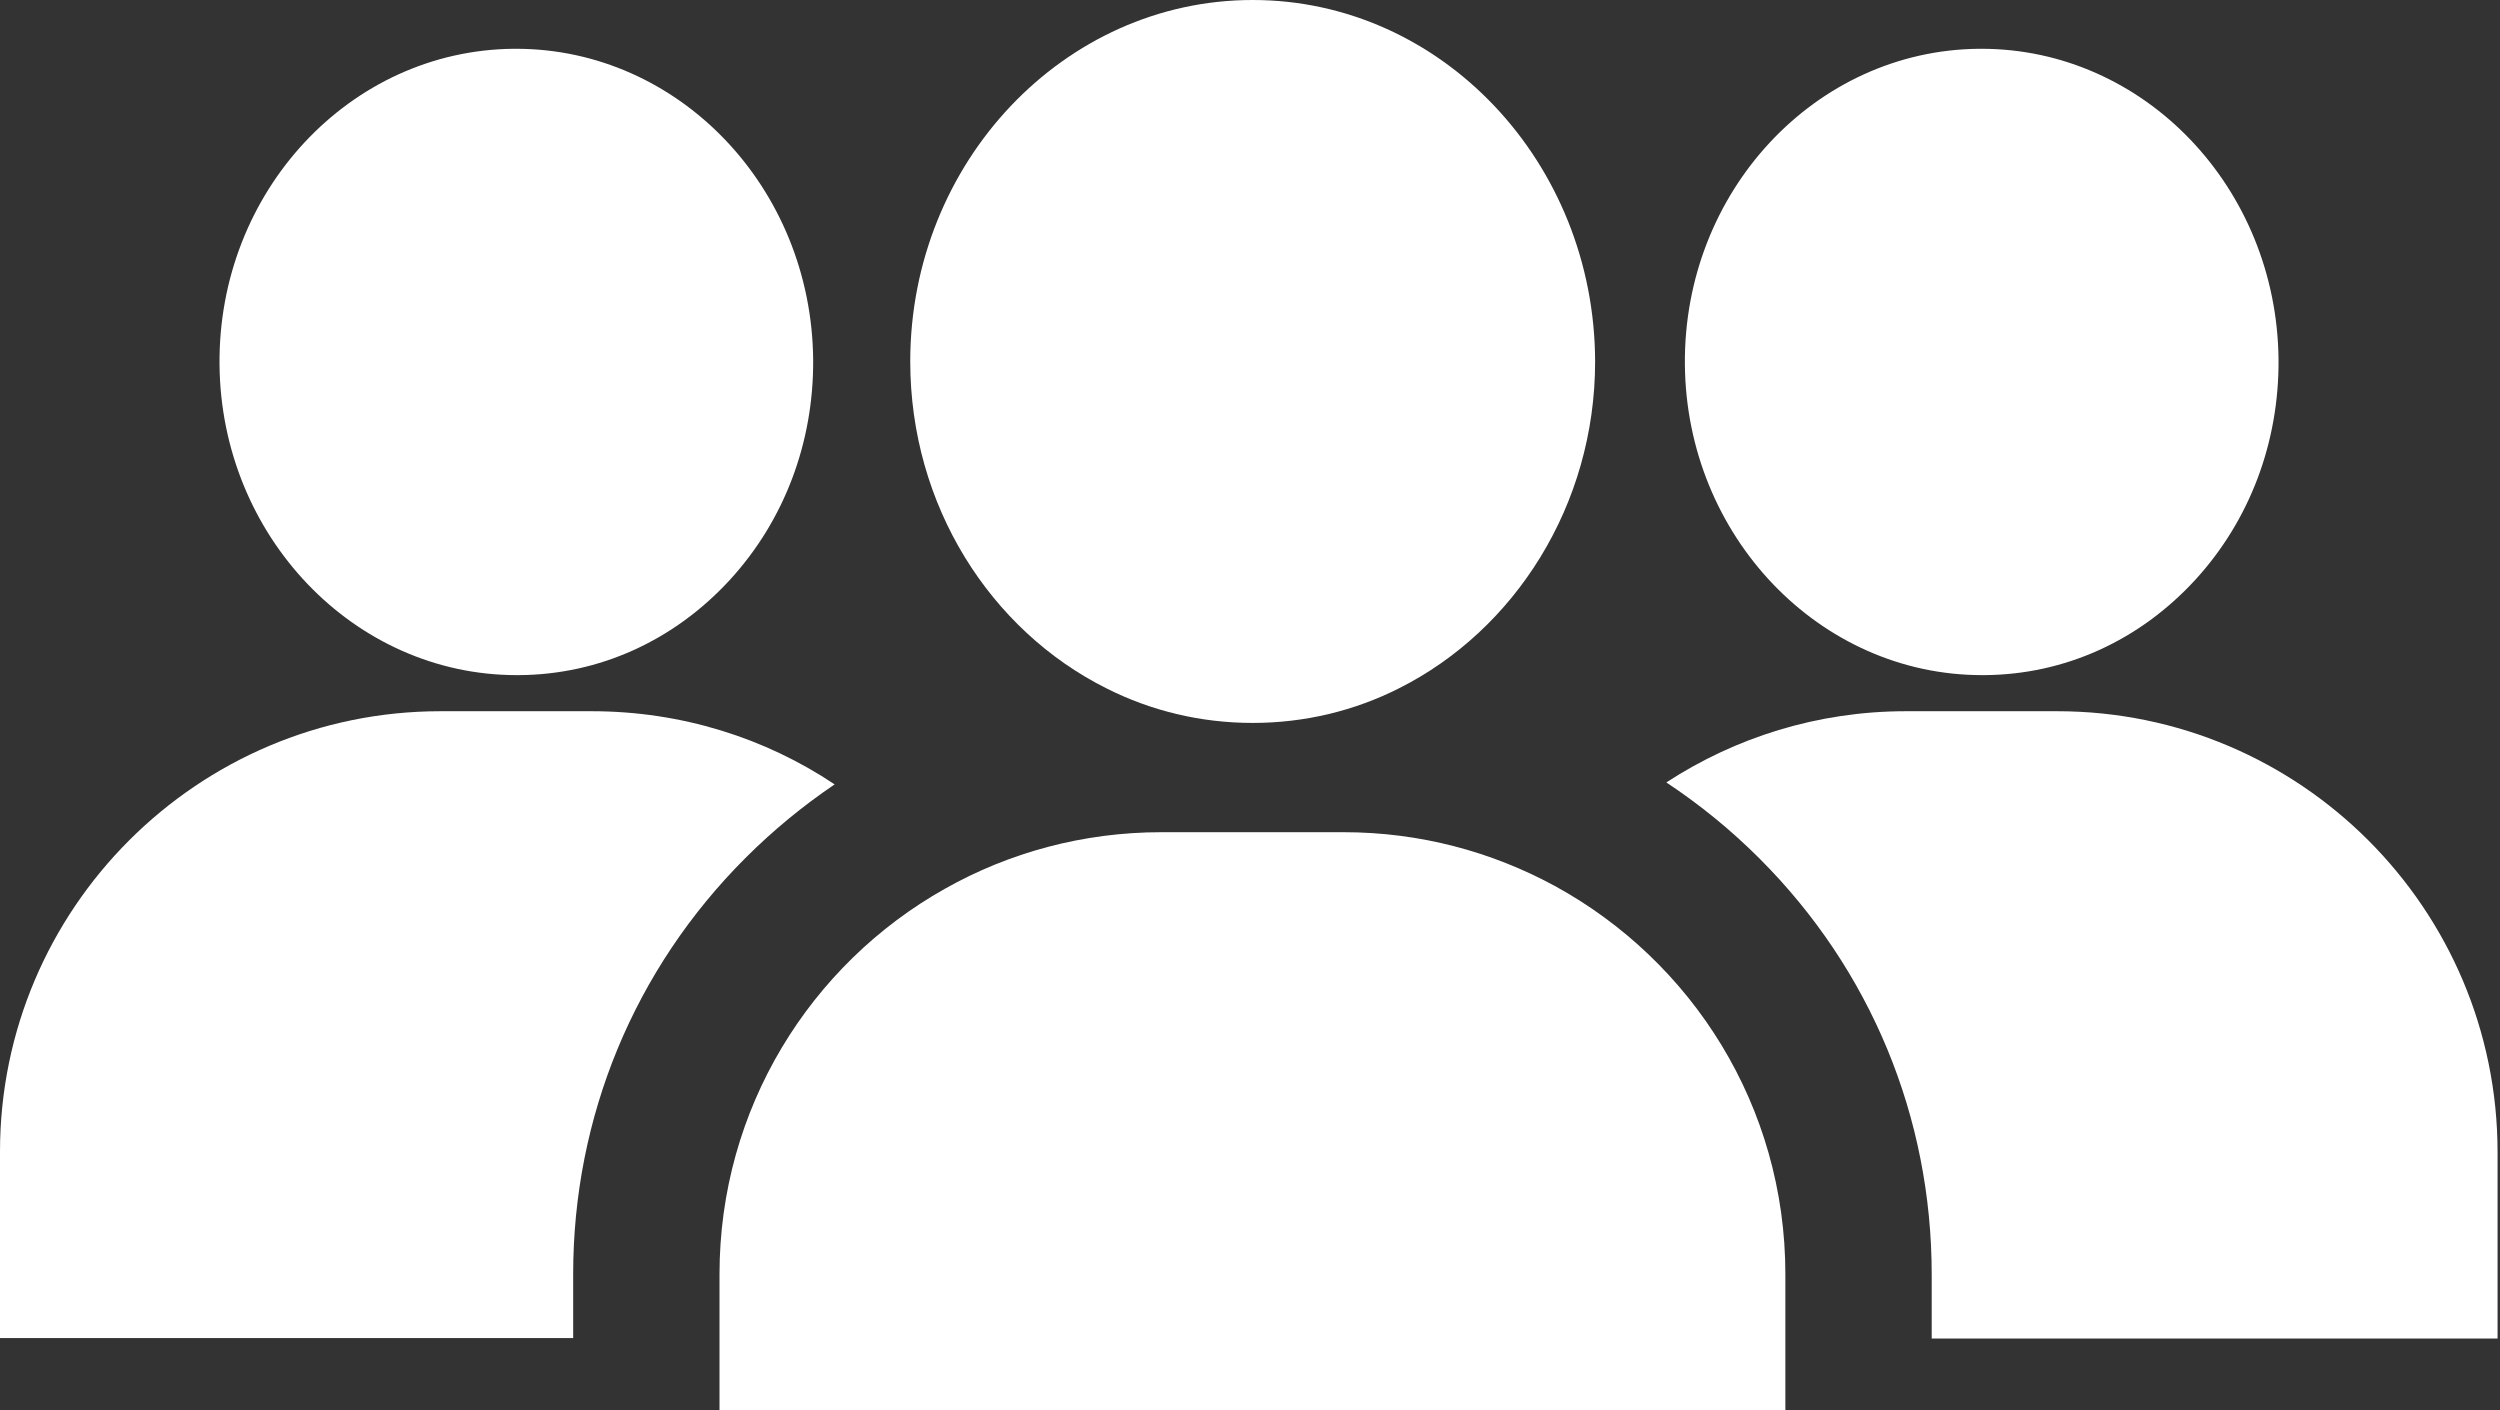 <?xml version="1.0" encoding="utf-8"?>
<!-- Generator: Adobe Illustrator 24.0.1, SVG Export Plug-In . SVG Version: 6.00 Build 0)  -->
<svg version="1.1" id="Capa_1" xmlns="http://www.w3.org/2000/svg" xmlns:xlink="http://www.w3.org/1999/xlink" x="0px" y="0px"
	 viewBox="0 0 512.5 289.1" style="enable-background:new 0 0 512.5 289.1;" xml:space="preserve">
<rect x="0" y="0" width="512.5" height="289.1" fill="#333333" stroke="none"/>
<style type="text/css">
	.st0{fill:#FFFFFF;}
</style>
<g>
	<g>
		<path class="st0" d="M318.7,181.6c-12.9-7-27.6-11-43.3-11h-37.3c-16.1,0-31.3,4.2-44.4,11.6c-27.6,15.5-46.2,45.1-46.2,79v27.9
			H366v-27.9C366,226.8,346.9,197,318.7,181.6z"/>
	</g>
</g>
<g>
	<g>
		<path class="st0" d="M421.7,145.8h-31c-18.1,0-35,5.4-49.1,14.6c6.8,4.5,13.2,9.7,19.1,15.6c22.8,22.8,35.3,53,35.3,85.3v13.1h116
			v-38.2C512,186.3,471.5,145.8,421.7,145.8z"/>
	</g>
</g>
<g>
	<g>
		<path class="st0" d="M121.3,145.8h-31C40.5,145.8,0,186.3,0,236.1v38.2h117.5v-13.1c0-32.2,12.5-62.5,35.3-85.3
			c5.7-5.7,11.8-10.7,18.3-15.1C156.9,151.3,139.7,145.8,121.3,145.8z"/>
	</g>
</g>
<g>
	<g>
		<path class="st0" d="M406.2,10c-0.2,0-0.3,0-0.5,0c-33.6,0.3-60.6,29.3-60.3,64.7c0.3,35.2,27.6,63.7,60.9,63.7c0.2,0,0.3,0,0.5,0
			c16.5-0.1,31.8-7.1,43.2-19.5c11.2-12.2,17.2-28.2,17.1-45.1C466.8,38.4,439.5,10,406.2,10z"/>
	</g>
</g>
<g>
	<g>
		<path class="st0" d="M105.8,10c-0.2,0-0.3,0-0.5,0c-33.6,0.3-60.6,29.3-60.3,64.7c0.3,35.2,27.6,63.7,60.9,63.7c0.2,0,0.3,0,0.5,0
			c16.5-0.1,31.8-7.1,43.2-19.5c11.2-12.2,17.2-28.2,17.1-45.1C166.4,38.4,139.1,10,105.8,10z"/>
	</g>
</g>
<g>
	<g>
		<path class="st0" d="M256.8,0c-38.7,0-70.2,33.3-70.2,74.1c0,29.5,16.4,55.1,40.2,67c9.1,4.6,19.3,7.1,30,7.1s20.9-2.5,30-7.1
			c23.7-11.9,40.2-37.5,40.2-67C326.9,33.3,295.5,0,256.8,0z"/>
	</g>
</g>
</svg>
